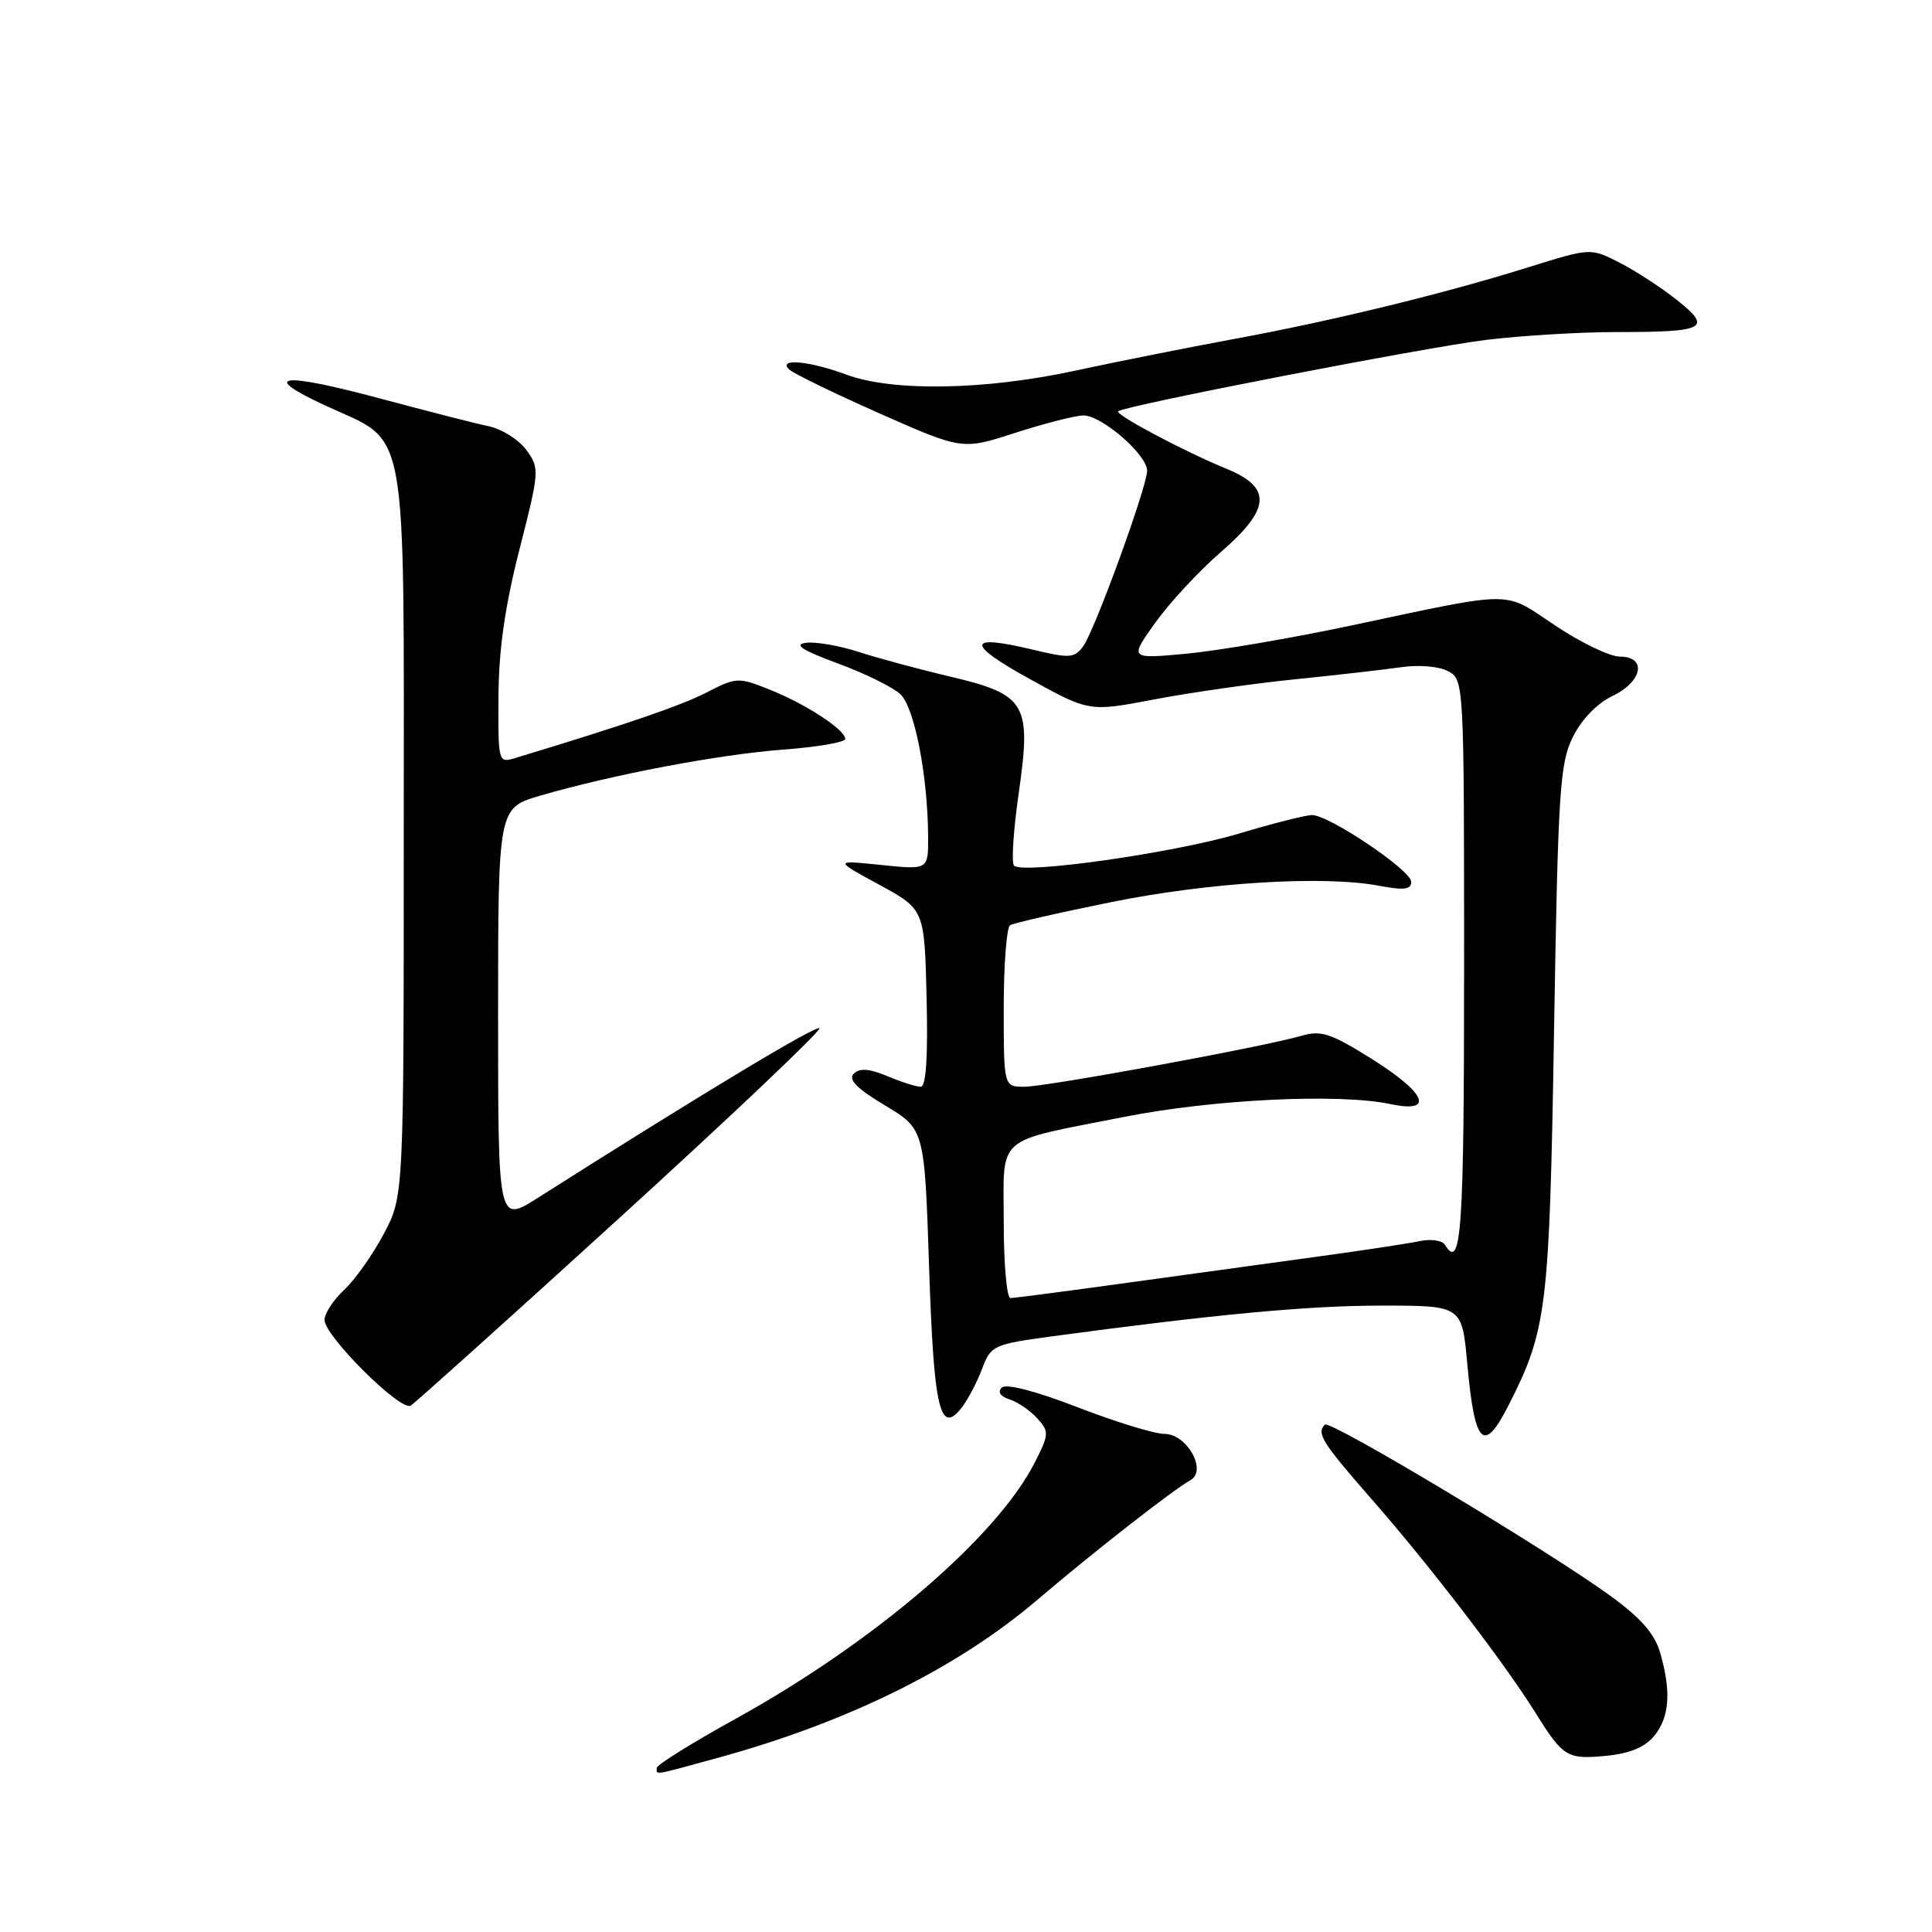 <?xml version="1.0" encoding="UTF-8" standalone="no"?>
<!DOCTYPE svg PUBLIC "-//W3C//DTD SVG 1.1//EN" "http://www.w3.org/Graphics/SVG/1.1/DTD/svg11.dtd" >
<svg xmlns="http://www.w3.org/2000/svg" xmlns:xlink="http://www.w3.org/1999/xlink" version="1.1" viewBox="0 0 256 256">
 <g >
 <path fill="currentColor"
d=" M 95.02 232.95 C 112.32 228.22 126.88 221.02 137.52 211.93 C 144.84 205.69 155.38 197.45 157.74 196.13 C 160.00 194.86 157.28 190.00 154.30 190.00 C 152.99 190.00 147.81 188.41 142.79 186.47 C 137.17 184.30 133.30 183.30 132.73 183.87 C 132.16 184.44 132.56 185.04 133.77 185.43 C 134.85 185.77 136.50 186.90 137.44 187.93 C 139.04 189.70 139.02 190.04 137.09 193.83 C 132.05 203.71 115.79 217.63 97.47 227.75 C 91.75 230.91 87.05 233.84 87.03 234.25 C 86.99 235.22 86.40 235.31 95.02 232.95 Z  M 219.21 229.99 C 221.23 227.50 221.46 224.14 219.98 219.00 C 219.24 216.45 217.42 214.38 213.24 211.35 C 204.76 205.23 176.22 188.11 175.56 188.77 C 174.41 189.92 175.16 191.11 181.81 198.72 C 189.50 207.50 199.29 220.27 203.49 227.00 C 207.14 232.85 207.67 233.17 212.96 232.64 C 215.99 232.34 218.00 231.49 219.21 229.99 Z  M 199.87 186.25 C 204.98 176.21 205.31 173.53 205.92 136.50 C 206.45 104.78 206.68 101.14 208.41 97.66 C 209.56 95.33 211.63 93.19 213.66 92.22 C 217.66 90.31 218.27 87.00 214.61 87.00 C 213.30 87.00 209.46 85.15 206.08 82.89 C 199.07 78.22 201.06 78.22 179.01 82.89 C 171.04 84.58 161.18 86.26 157.09 86.63 C 149.66 87.31 149.66 87.31 153.08 82.51 C 154.96 79.88 158.88 75.65 161.79 73.13 C 168.39 67.41 168.57 64.59 162.50 62.11 C 156.92 59.82 147.73 54.94 148.17 54.50 C 148.90 53.77 188.74 46.04 196.97 45.03 C 201.63 44.47 209.36 44.00 214.14 44.00 C 226.01 44.00 226.93 43.52 222.25 39.79 C 220.19 38.15 216.76 35.91 214.63 34.82 C 210.77 32.84 210.77 32.84 202.63 35.38 C 191.39 38.90 176.54 42.52 163.50 44.92 C 157.45 46.04 148.00 47.92 142.50 49.11 C 130.48 51.71 118.29 51.92 112.12 49.63 C 107.26 47.82 103.03 47.44 104.55 48.94 C 105.07 49.46 110.45 52.08 116.50 54.76 C 127.50 59.63 127.50 59.63 134.50 57.36 C 138.35 56.12 142.41 55.08 143.53 55.05 C 145.92 54.99 152.00 60.24 152.00 62.37 C 152.00 64.48 145.06 83.54 143.53 85.63 C 142.37 87.22 141.74 87.26 136.76 86.06 C 128.06 83.98 127.96 85.29 136.46 89.98 C 144.33 94.32 144.33 94.32 152.92 92.68 C 157.64 91.78 166.00 90.58 171.50 90.02 C 177.00 89.46 183.36 88.74 185.64 88.41 C 188.00 88.06 190.67 88.29 191.89 88.94 C 193.98 90.06 194.00 90.41 194.00 128.04 C 194.00 163.27 193.64 168.47 191.46 164.94 C 191.10 164.36 189.61 164.14 188.15 164.45 C 186.69 164.76 180.78 165.66 175.00 166.45 C 169.22 167.24 157.81 168.81 149.64 169.94 C 141.47 171.07 134.38 172.00 133.89 172.00 C 133.40 172.00 133.00 167.49 133.00 161.98 C 133.00 150.21 131.60 151.43 148.93 148.00 C 160.77 145.66 177.44 144.85 184.25 146.30 C 190.14 147.54 189.02 144.86 181.73 140.29 C 176.37 136.93 175.04 136.49 172.48 137.24 C 167.56 138.69 138.71 143.99 135.75 144.00 C 133.00 144.00 133.00 144.00 133.00 133.56 C 133.00 127.82 133.38 122.88 133.84 122.60 C 134.31 122.31 140.33 120.93 147.22 119.54 C 160.22 116.91 175.38 115.98 182.75 117.37 C 186.03 117.99 187.00 117.87 186.99 116.84 C 186.98 115.31 176.11 108.00 173.85 108.00 C 173.02 108.00 168.64 109.11 164.11 110.47 C 155.61 113.01 135.53 115.87 134.36 114.70 C 134.00 114.33 134.28 110.00 134.99 105.06 C 136.69 93.21 135.99 92.03 125.85 89.64 C 121.81 88.69 116.37 87.22 113.77 86.38 C 111.17 85.54 108.02 85.00 106.77 85.18 C 105.13 85.42 106.31 86.17 111.00 87.90 C 114.58 89.22 118.31 91.05 119.30 91.98 C 121.18 93.73 122.94 102.81 122.98 110.88 C 123.00 115.26 123.00 115.26 116.75 114.61 C 110.50 113.97 110.50 113.97 116.50 117.23 C 122.50 120.50 122.50 120.50 122.78 132.25 C 122.97 140.06 122.71 144.00 122.00 144.00 C 121.41 144.00 119.42 143.37 117.57 142.59 C 115.17 141.59 113.90 141.50 113.13 142.27 C 112.36 143.04 113.53 144.24 117.28 146.48 C 122.50 149.62 122.50 149.62 123.11 167.86 C 123.73 186.82 124.55 190.28 127.48 186.45 C 128.29 185.38 129.50 183.07 130.15 181.33 C 131.30 178.28 131.65 178.12 139.42 177.07 C 161.06 174.15 173.36 173.00 183.08 173.00 C 193.72 173.00 193.72 173.00 194.42 180.69 C 195.40 191.49 196.59 192.70 199.87 186.25 Z  M 82.30 161.18 C 97.04 147.75 108.86 136.53 108.58 136.25 C 108.14 135.81 92.64 145.15 71.25 158.73 C 66.00 162.06 66.00 162.06 66.00 134.56 C 66.00 107.06 66.00 107.06 71.58 105.43 C 81.22 102.63 95.18 99.98 103.75 99.33 C 108.29 98.99 112.00 98.35 112.00 97.92 C 112.00 96.70 106.83 93.32 102.04 91.40 C 97.82 89.71 97.59 89.72 93.60 91.77 C 90.17 93.52 83.14 95.94 68.25 100.45 C 66.03 101.12 66.00 101.01 66.05 92.32 C 66.08 86.12 66.91 80.32 68.83 72.81 C 71.49 62.40 71.51 62.05 69.75 59.63 C 68.75 58.26 66.49 56.84 64.72 56.47 C 62.95 56.10 56.59 54.47 50.58 52.86 C 37.21 49.26 34.21 49.63 43.18 53.77 C 54.23 58.87 53.50 54.86 53.50 110.46 C 53.50 158.50 53.50 158.50 50.85 163.50 C 49.39 166.25 47.03 169.59 45.60 170.92 C 44.17 172.26 43.00 174.04 43.00 174.89 C 43.00 177.03 53.09 187.06 54.42 186.25 C 55.01 185.89 67.56 174.61 82.30 161.18 Z "/>
</g>
</svg>
